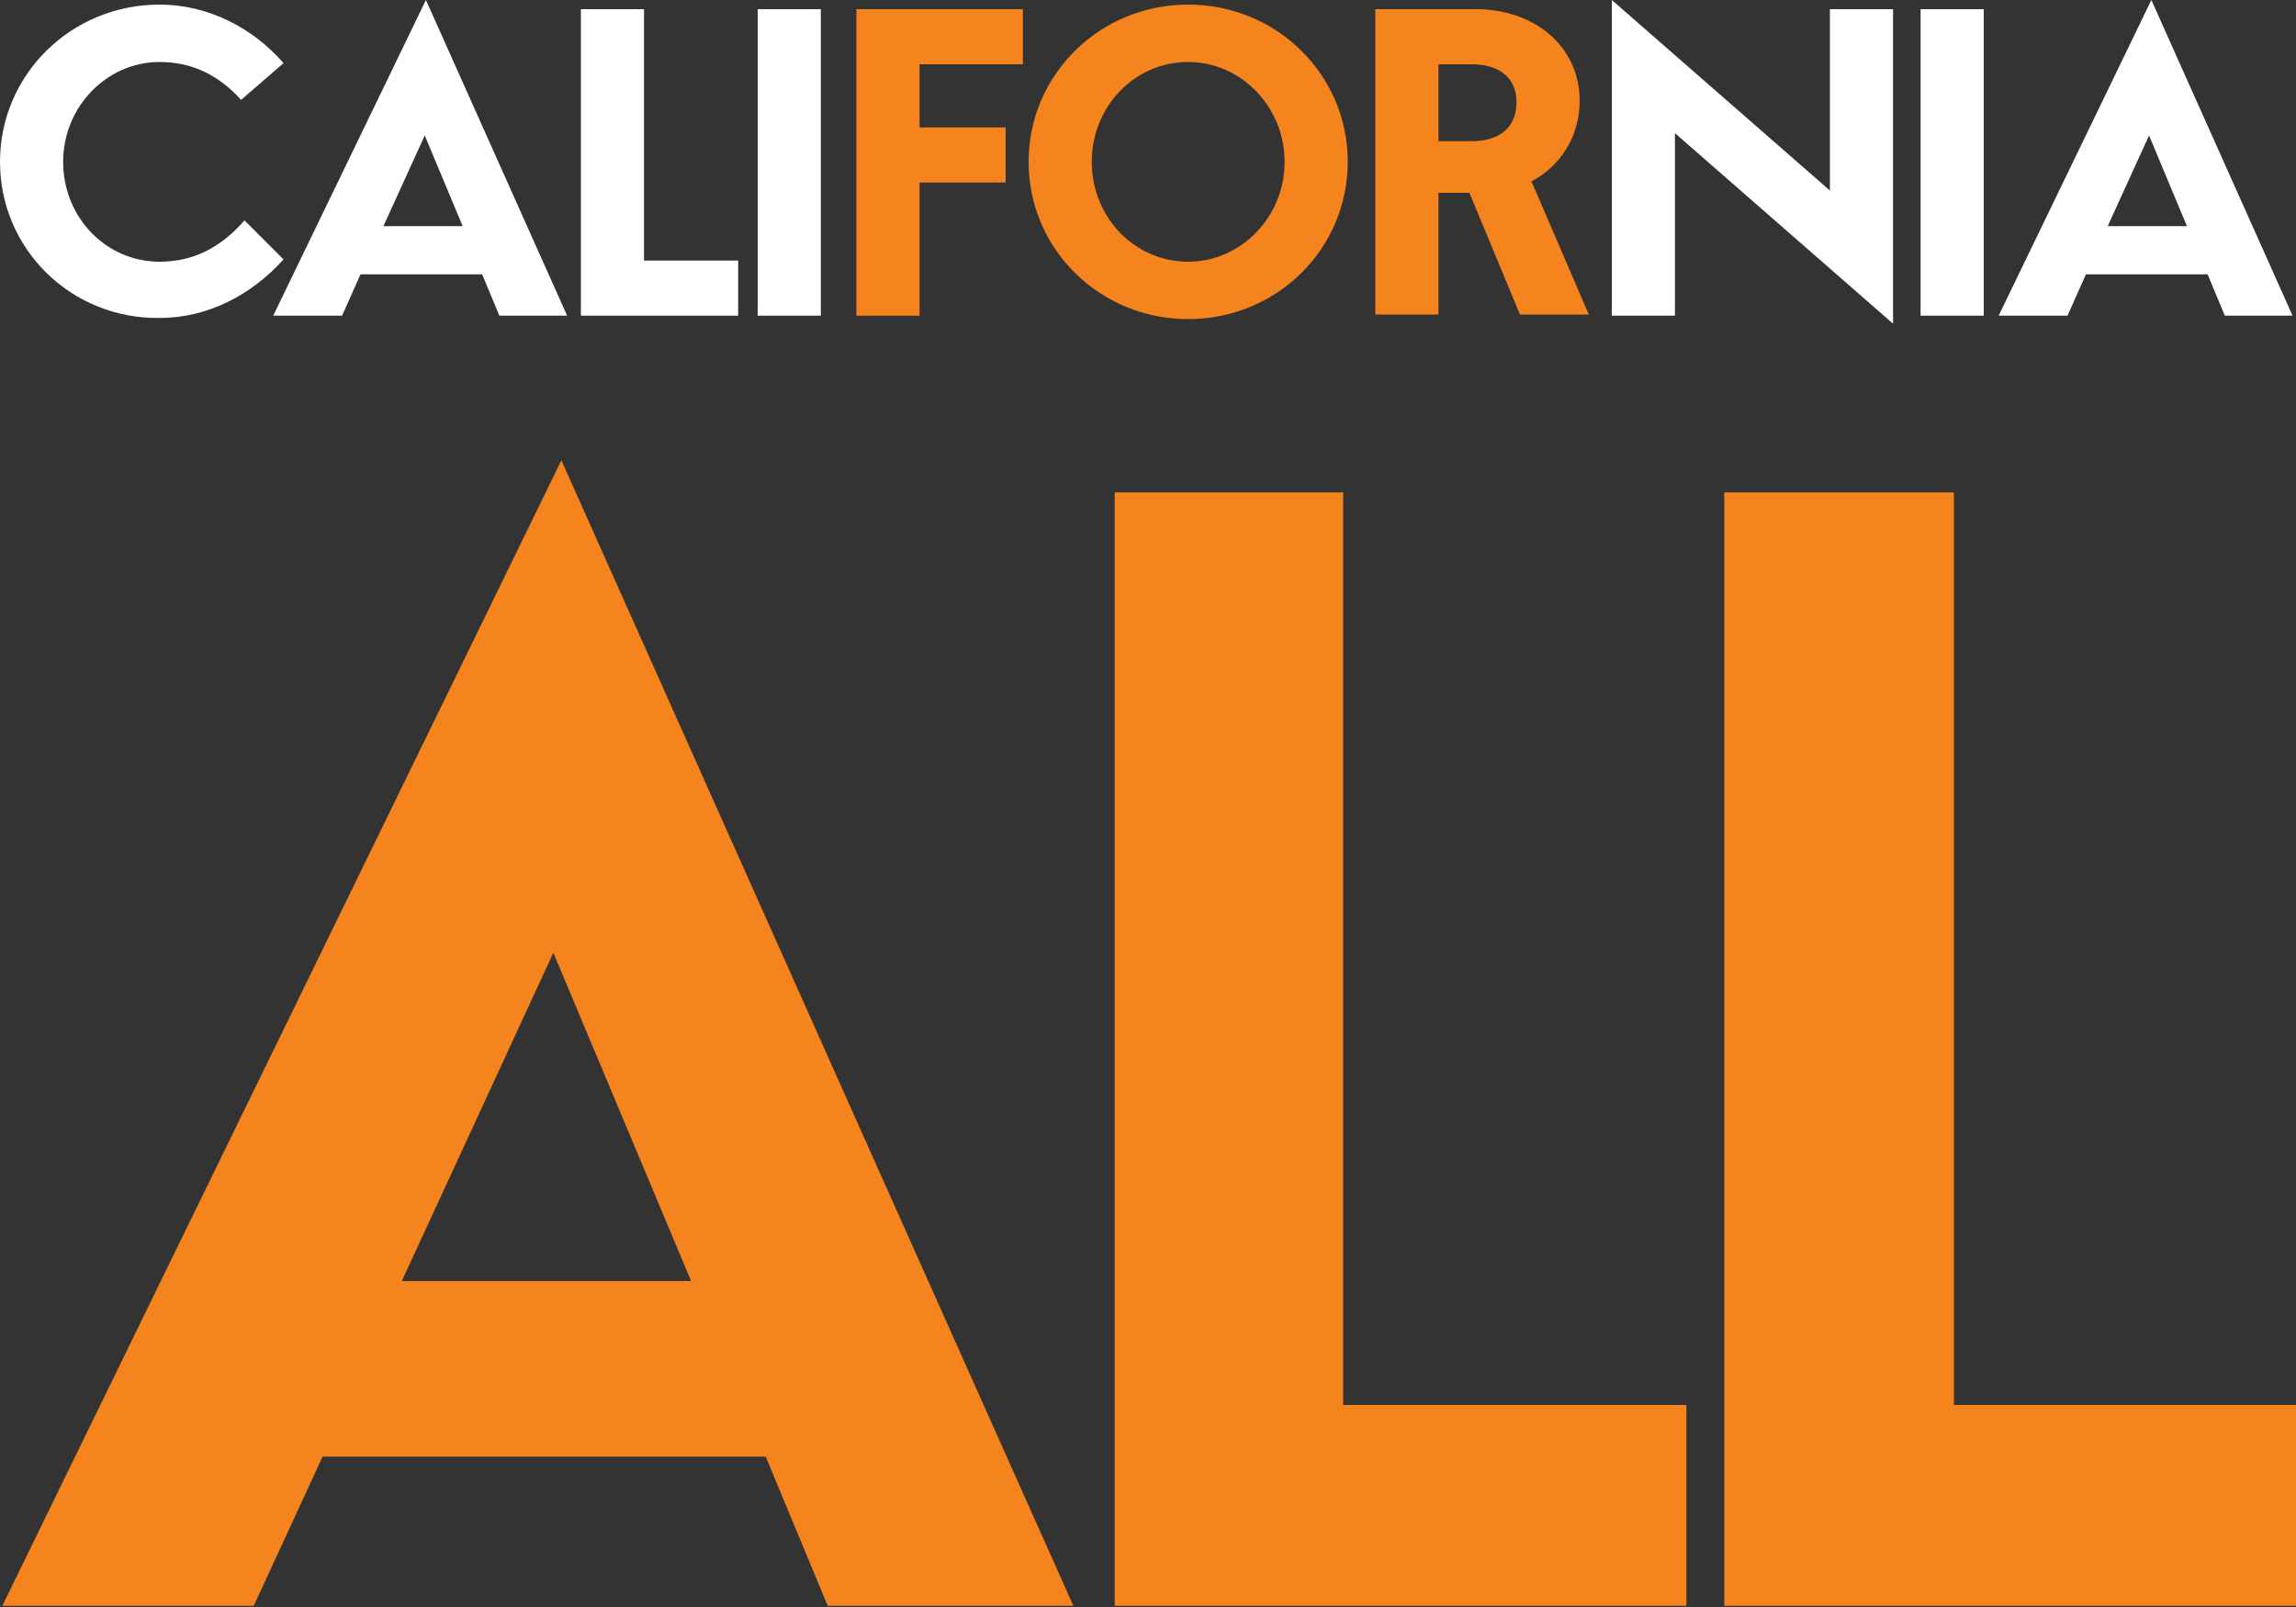 <?xml version="1.0" encoding="utf-8"?>
<!-- Generator: Adobe Illustrator 24.2.1, SVG Export Plug-In . SVG Version: 6.00 Build 0)  -->
<svg version="1.1" xmlns="http://www.w3.org/2000/svg" xmlns:xlink="http://www.w3.org/1999/xlink" x="0px" y="0px"
	 viewBox="0 0 200 140" style="enable-background:new 0 0 200 140;" xml:space="preserve">
<rect x="0" y="0" width="200" height="140" fill="#333333" stroke="none"/>
<style type="text/css">
	.st0{fill:#F5841F;}
	.st1{fill:#FFFFFF;}
</style>
<g id="all">
	<path class="st0" d="M48.2,83l-13.2,28.6h25.2L48.2,83z M66.7,126.9H28.1l-6,13H0.2l48.7-99.8l44.6,99.8H72.1L66.7,126.9z"/>
	<polygon class="st0" points="117,42.9 117,122.4 146.9,122.4 146.9,139.9 97.1,139.9 97.1,42.9 	"/>
	<polygon class="st0" points="170.2,42.9 170.2,122.4 200,122.4 200,139.9 150.2,139.9 150.2,42.9 	"/>
</g>
<g id="ca">
	<path class="st1" d="M21,8.7c-2-2.2-4.3-3.3-7.1-3.3c-4.6,0-8.4,3.9-8.4,8.7c0,4.8,3.7,8.7,8.4,8.7c2.9,0,5.3-1.2,7.4-3.6l3.4,3.4
		c-2.8,3.1-6.6,5.1-10.8,5.1C6.2,27.8,0,21.7,0,14.1C0,6.5,6.2,0.4,13.9,0.4c4.2,0,8.1,2,10.8,5.1L21,8.7z"/>
	<path class="st1" d="M37,11.8l-3.6,7.9h6.9L37,11.8z M42,23.9H31.4l-1.6,3.6h-6L37.1,0l12.3,27.5h-5.9L42,23.9z"/>
	<polygon class="st1" points="56.1,0.8 56.1,22.7 64.3,22.7 64.3,27.5 50.6,27.5 50.6,0.8 	"/>
	<rect x="66" y="0.8" class="st1" width="5.5" height="26.7"/>
	<polygon class="st0" points="74.6,27.5 74.6,0.8 89.1,0.8 89.1,5.6 80.1,5.6 80.1,11.1 87.6,11.1 87.6,15.9 80.1,15.9 80.1,27.5 	
		"/>
	<path class="st0" d="M95.1,14.1c0,4.8,3.7,8.7,8.4,8.7c4.6,0,8.4-3.9,8.4-8.7c0-4.8-3.8-8.7-8.4-8.7C98.8,5.4,95.1,9.3,95.1,14.1
		 M117.4,14.1c0,7.6-6.2,13.7-13.9,13.7c-7.7,0-13.9-6.1-13.9-13.7c0-7.6,6.2-13.7,13.9-13.7C111.2,0.4,117.4,6.5,117.4,14.1"/>
	<path class="st0" d="M125.3,5.6v6.7h2.9c2.3,0,3.9-1.1,3.9-3.4c0-2.2-1.6-3.3-3.9-3.3H125.3z M125.3,16.8v10.6h-5.5V0.8h8.8
		c4.9,0,9,3.1,9,8c0,3.1-1.7,5.7-4.2,7l5,11.6h-6L128,16.8H125.3z"/>
	<polygon class="st1" points="159.4,0.8 164.9,0.8 164.9,28.2 145.9,11.6 145.9,27.5 140.4,27.5 140.4,0 159.4,16.6 	"/>
	<rect x="167.3" y="0.8" class="st1" width="5.5" height="26.7"/>
	<path class="st1" d="M187.2,11.8l-3.6,7.9h6.9L187.2,11.8z M192.3,23.9h-10.6l-1.6,3.6h-6L187.4,0l12.3,27.5h-5.9L192.3,23.9z"/>
</g>
</svg>
